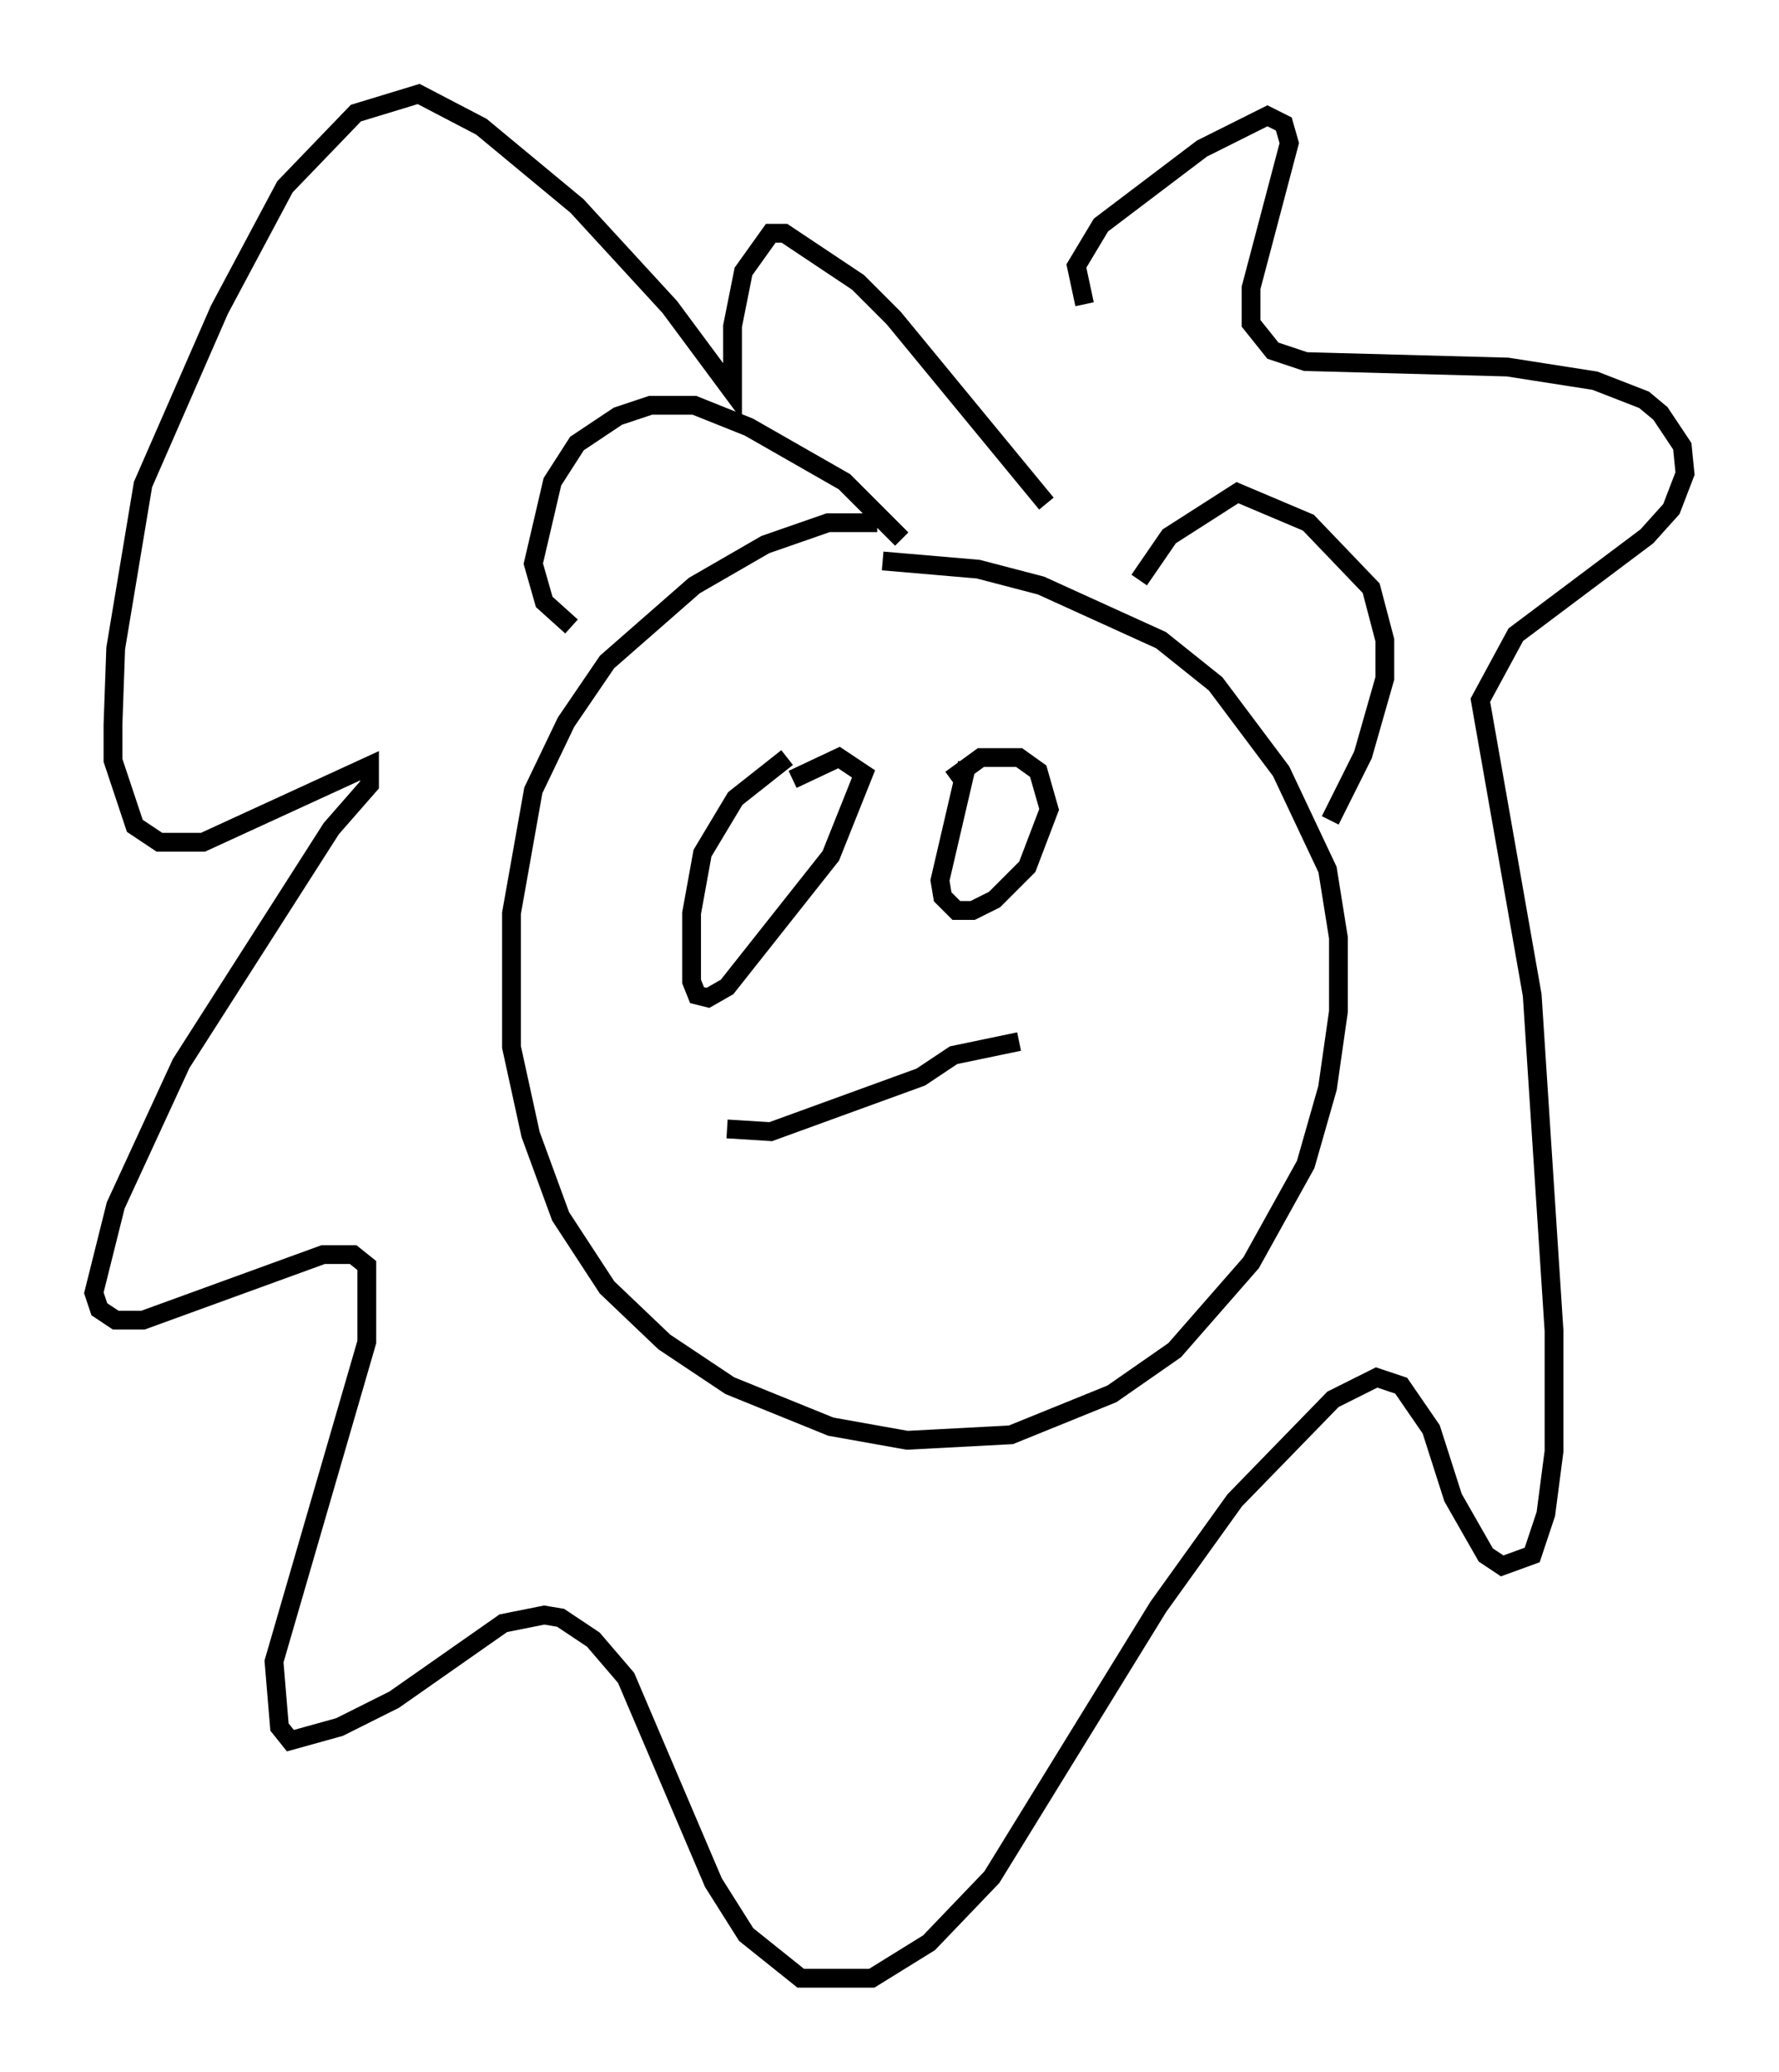 <?xml version="1.0" encoding="utf-8" ?>
<svg baseProfile="full" height="110.223" version="1.1" width="94.681" xmlns="http://www.w3.org/2000/svg" xmlns:ev="http://www.w3.org/2001/xml-events" xmlns:xlink="http://www.w3.org/1999/xlink"><defs /><rect fill="white" height="110.223" width="94.681" x="0" y="0" /><path d="M50.754, 30.419 m-4.067, -2.615 l-2.615, 0.0 -3.341, 1.162 l-3.777, 2.179 -4.648, 4.067 l-2.179, 3.196 -1.743, 3.631 l-1.162, 6.536 0.0, 7.117 l1.017, 4.648 1.598, 4.358 l2.469, 3.777 3.05, 2.905 l3.486, 2.324 5.374, 2.179 l4.067, 0.726 5.52, -0.291 l5.374, -2.179 3.341, -2.324 l4.067, -4.648 2.905, -5.229 l1.162, -4.067 0.581, -4.067 l0.0, -3.922 -0.581, -3.631 l-2.469, -5.229 -3.486, -4.648 l-2.905, -2.324 -6.391, -2.905 l-3.341, -0.872 -5.084, -0.436 m-16.559, 3.486 l-1.453, -1.307 -0.581, -2.034 l1.017, -4.358 1.307, -2.034 l2.179, -1.453 1.743, -0.581 l2.324, 0.0 2.905, 1.162 l5.084, 2.905 3.05, 3.05 m12.637, 2.179 l1.598, -2.324 3.631, -2.324 l3.777, 1.598 3.341, 3.486 l0.726, 2.76 0.0, 2.034 l-1.162, 4.067 -1.743, 3.486 m-15.106, -16.849 l-8.134, -9.877 -1.888, -1.888 l-3.922, -2.615 -0.726, 0.0 l-1.453, 2.034 -0.581, 2.905 l0.0, 3.486 -3.341, -4.503 l-4.939, -5.374 -5.084, -4.212 l-3.341, -1.743 -3.341, 1.017 l-3.777, 3.922 -3.486, 6.536 l-4.067, 9.296 -1.453, 8.715 l-0.145, 4.067 0.0, 1.888 l1.162, 3.486 1.307, 0.872 l2.324, 0.0 8.86, -4.067 l0.0, 1.017 -2.034, 2.324 l-7.989, 12.492 -3.486, 7.553 l-1.162, 4.648 0.291, 0.872 l0.872, 0.581 1.453, 0.0 l9.587, -3.486 1.598, 0.0 l0.726, 0.581 0.0, 4.067 l-4.939, 16.994 0.291, 3.486 l0.581, 0.726 2.615, -0.726 l2.905, -1.453 5.81, -4.067 l2.179, -0.436 0.872, 0.145 l1.743, 1.162 1.743, 2.034 l4.648, 10.894 1.743, 2.76 l2.905, 2.324 3.777, 0.0 l3.05, -1.888 3.341, -3.486 l8.86, -14.38 4.067, -5.665 l5.229, -5.374 2.324, -1.162 l1.307, 0.436 1.598, 2.324 l1.162, 3.631 1.743, 3.05 l0.872, 0.581 1.598, -0.581 l0.726, -2.179 0.436, -3.341 l0.0, -6.391 -1.162, -17.866 l-2.76, -15.687 1.888, -3.486 l6.972, -5.229 1.307, -1.453 l0.726, -1.888 -0.145, -1.453 l-1.162, -1.743 -0.872, -0.726 l-2.615, -1.017 -4.648, -0.726 l-10.749, -0.291 -1.743, -0.581 l-1.162, -1.453 0.0, -1.888 l2.034, -7.698 -0.291, -1.017 l-0.872, -0.436 -3.486, 1.743 l-5.374, 4.067 -1.307, 2.179 l0.436, 2.034 m-15.832, 24.112 l-2.76, 2.179 -1.743, 2.905 l-0.581, 3.196 0.0, 3.631 l0.291, 0.726 0.581, 0.145 l1.017, -0.581 5.52, -6.972 l1.743, -4.358 -1.307, -0.872 l-2.469, 1.162 m9.296, -0.872 l-1.453, 6.246 0.145, 0.872 l0.726, 0.726 0.872, 0.0 l1.162, -0.581 1.743, -1.743 l1.162, -3.05 -0.581, -2.034 l-1.017, -0.726 -1.162, 0.0 l-0.872, 0.0 -1.598, 1.162 m-11.911, 18.592 l2.324, 0.145 7.989, -2.905 l1.743, -1.162 3.486, -0.726 " fill="none" stroke="black" stroke-width="1" /></svg>